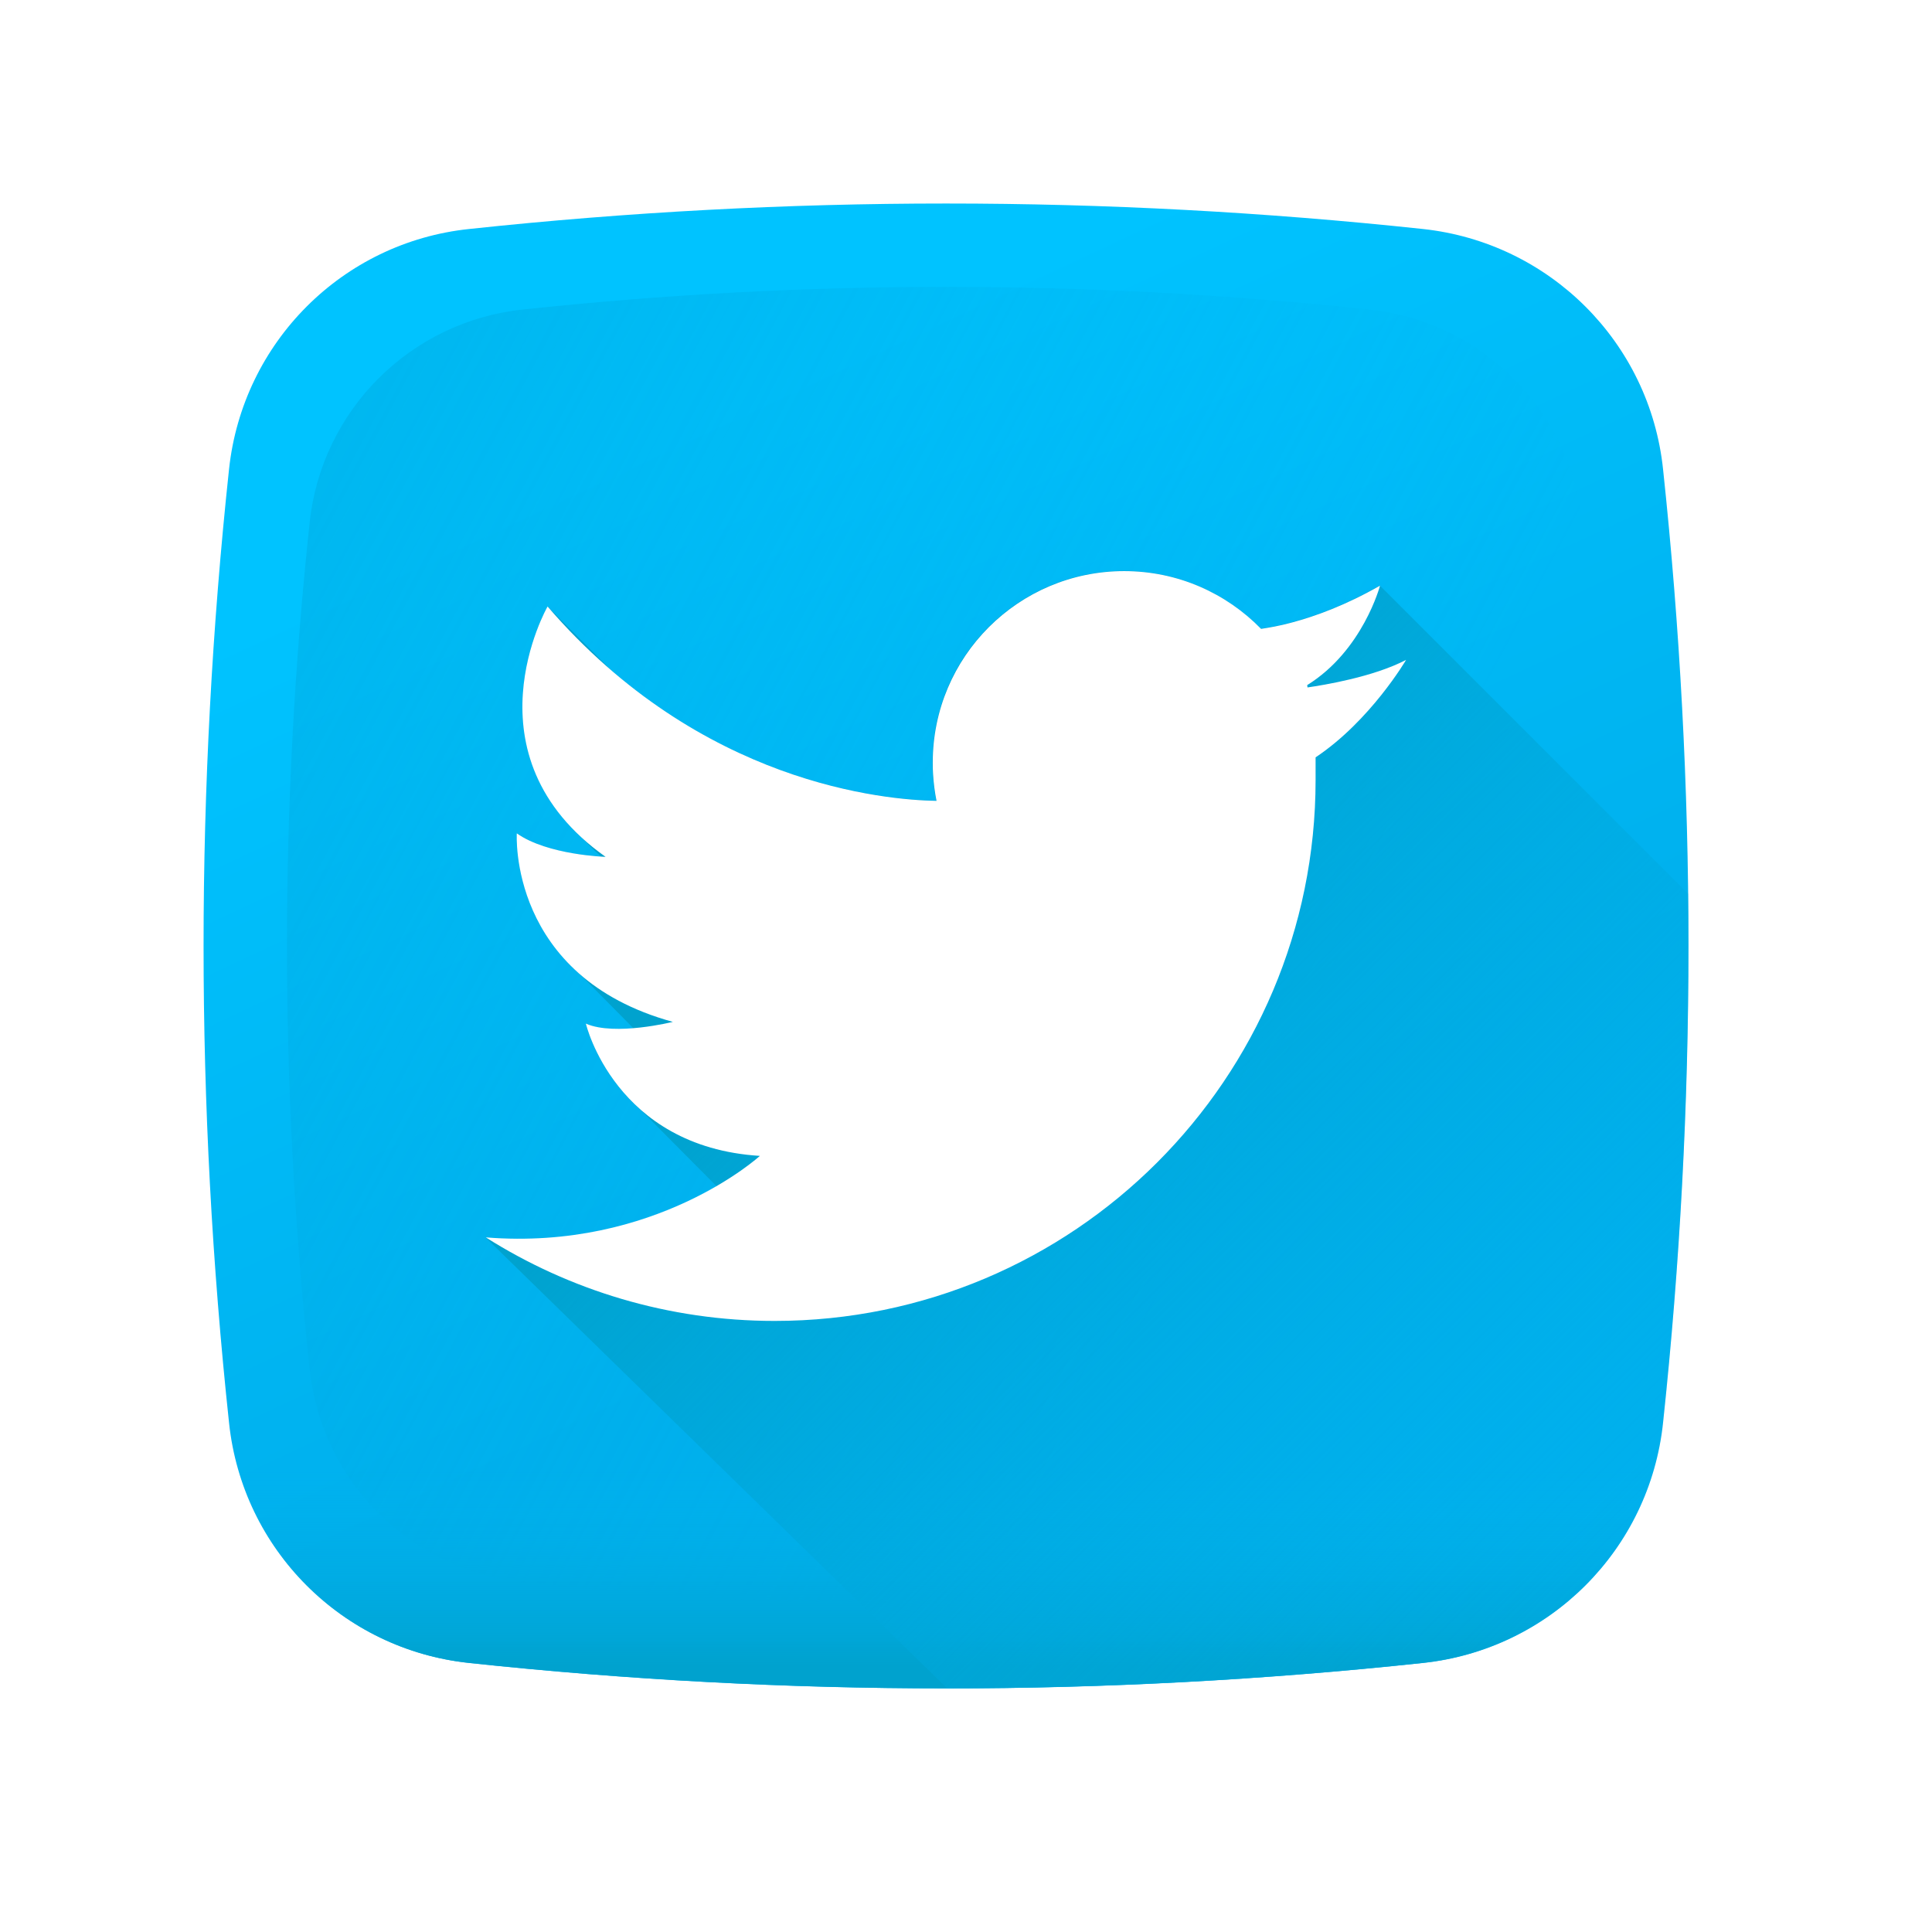 <svg width="38" height="38" viewBox="0 0 38 38" fill="none" xmlns="http://www.w3.org/2000/svg">
<g clip-path="url(#clip0)" filter="url(#filter0_d)">
<path d="M27.986 28.709C21.739 29.376 15.475 29.376 9.228 28.709C6.735 28.441 4.767 26.478 4.505 23.985C3.837 17.738 3.837 11.474 4.505 5.227C4.773 2.734 6.735 0.766 9.228 0.504C15.475 -0.164 21.739 -0.164 27.986 0.504C30.479 0.772 32.447 2.734 32.71 5.227C33.377 11.474 33.377 17.738 32.71 23.985C32.447 26.478 30.479 28.446 27.986 28.709Z" fill="url(#paint0_linear)"/>
<path d="M31.123 6.281C30.889 4.073 29.143 2.321 26.93 2.088C21.384 1.494 15.828 1.494 10.283 2.088C8.075 2.321 6.323 4.067 6.09 6.281C5.496 11.826 5.496 17.382 6.09 22.928C6.323 25.141 8.069 26.887 10.283 27.121C15.828 27.714 21.384 27.714 26.93 27.121C29.143 26.887 30.889 25.141 31.123 22.928C31.716 17.382 31.716 11.826 31.123 6.281Z" fill="url(#paint1_linear)"/>
<path d="M4.438 23.379C4.46 23.579 4.477 23.784 4.5 23.984C4.768 26.477 6.731 28.445 9.224 28.707C15.471 29.375 21.735 29.375 27.982 28.707C30.475 28.439 32.443 26.477 32.705 23.984C32.728 23.784 32.745 23.579 32.768 23.379H4.438Z" fill="url(#paint2_linear)"/>
<path d="M33.202 13.578L27.137 7.514C26.458 7.902 25.859 8.118 25.409 8.238C25.158 8.307 24.947 8.341 24.798 8.364C24.114 7.662 23.161 7.229 22.105 7.229C20.029 7.229 18.34 8.911 18.34 10.994C18.34 11.068 18.34 11.142 18.346 11.216C18.357 11.399 18.38 11.576 18.414 11.747C17.547 11.735 14.723 11.502 12.036 9.197L10.77 7.93C10.77 7.93 9.281 10.526 11.472 12.5C11.569 12.608 11.671 12.711 11.791 12.819C11.802 12.831 11.808 12.842 11.819 12.848C11.534 12.831 10.667 12.745 10.171 12.392C10.171 12.392 10.068 13.977 11.392 15.147L12.459 16.225C12.133 16.254 11.774 16.248 11.523 16.134C11.523 16.134 11.745 17.075 12.601 17.828L14.096 19.334C13.2 19.859 11.626 20.51 9.555 20.344L18.631 29.209C21.752 29.209 24.872 29.044 27.987 28.707C30.48 28.439 32.449 26.477 32.711 23.984C33.076 20.521 33.242 17.047 33.202 13.578Z" fill="url(#paint3_linear)"/>
<path d="M27.656 8.979C27.012 9.316 26.036 9.475 25.717 9.521C25.717 9.504 25.711 9.493 25.711 9.475C26.806 8.797 27.143 7.519 27.143 7.519C26.464 7.907 25.865 8.123 25.414 8.243C25.163 8.312 24.952 8.346 24.804 8.369C24.119 7.667 23.167 7.233 22.111 7.233C20.035 7.233 18.346 8.916 18.346 10.999C18.346 11.073 18.346 11.147 18.352 11.221C18.363 11.404 18.386 11.581 18.42 11.752C17.416 11.735 13.782 11.427 10.77 7.929C10.77 7.929 9.093 10.856 11.911 12.853C11.911 12.853 10.77 12.819 10.165 12.391C10.165 12.391 9.988 15.209 13.234 16.099C13.234 16.099 12.093 16.384 11.523 16.133C11.523 16.133 12.093 18.558 14.946 18.735C14.946 18.735 12.898 20.606 9.555 20.338C11.198 21.376 13.149 21.981 15.237 21.981C21.113 21.981 25.876 17.217 25.876 11.341C25.876 11.267 25.876 11.193 25.876 11.118C25.876 11.073 25.876 11.033 25.876 10.987C25.876 10.959 25.876 10.925 25.876 10.896C26.955 10.177 27.656 8.979 27.656 8.979Z" fill="white"/>
</g>
<defs>
<filter id="filter0_d" x="0" y="0" width="37.209" height="37.209" filterUnits="userSpaceOnUse" color-interpolation-filters="sRGB">
<feFlood flood-opacity="0" result="BackgroundImageFix"/>
<feColorMatrix in="SourceAlpha" type="matrix" values="0 0 0 0 0 0 0 0 0 0 0 0 0 0 0 0 0 0 127 0"/>
<feOffset dy="4"/>
<feGaussianBlur stdDeviation="2"/>
<feColorMatrix type="matrix" values="0 0 0 0 0 0 0 0 0 0 0 0 0 0 0 0 0 0 0.25 0"/>
<feBlend mode="normal" in2="BackgroundImageFix" result="effect1_dropShadow"/>
<feBlend mode="normal" in="SourceGraphic" in2="effect1_dropShadow" result="shape"/>
</filter>
<linearGradient id="paint0_linear" x1="13.7" y1="4.108" x2="21.088" y2="19.915" gradientUnits="userSpaceOnUse">
<stop stop-color="#00C3FF"/>
<stop offset="1" stop-color="#00B0ED"/>
</linearGradient>
<linearGradient id="paint1_linear" x1="24.784" y1="17.918" x2="-17.654" y2="-4.847" gradientUnits="userSpaceOnUse">
<stop stop-color="#00B0ED" stop-opacity="0"/>
<stop offset="1" stop-color="#00A2CE"/>
</linearGradient>
<linearGradient id="paint2_linear" x1="18.603" y1="24.953" x2="18.603" y2="28.78" gradientUnits="userSpaceOnUse">
<stop stop-color="#00B0ED" stop-opacity="0"/>
<stop offset="1" stop-color="#00A2CE"/>
</linearGradient>
<linearGradient id="paint3_linear" x1="31.919" y1="27.502" x2="17.65" y2="13.233" gradientUnits="userSpaceOnUse">
<stop stop-color="#00B0ED" stop-opacity="0"/>
<stop offset="1" stop-color="#00A2CE"/>
</linearGradient>
<clipPath id="clip0">
<rect width="29.209" height="29.209" fill="white" transform="translate(4)"/>
</clipPath>
</defs>
</svg>
